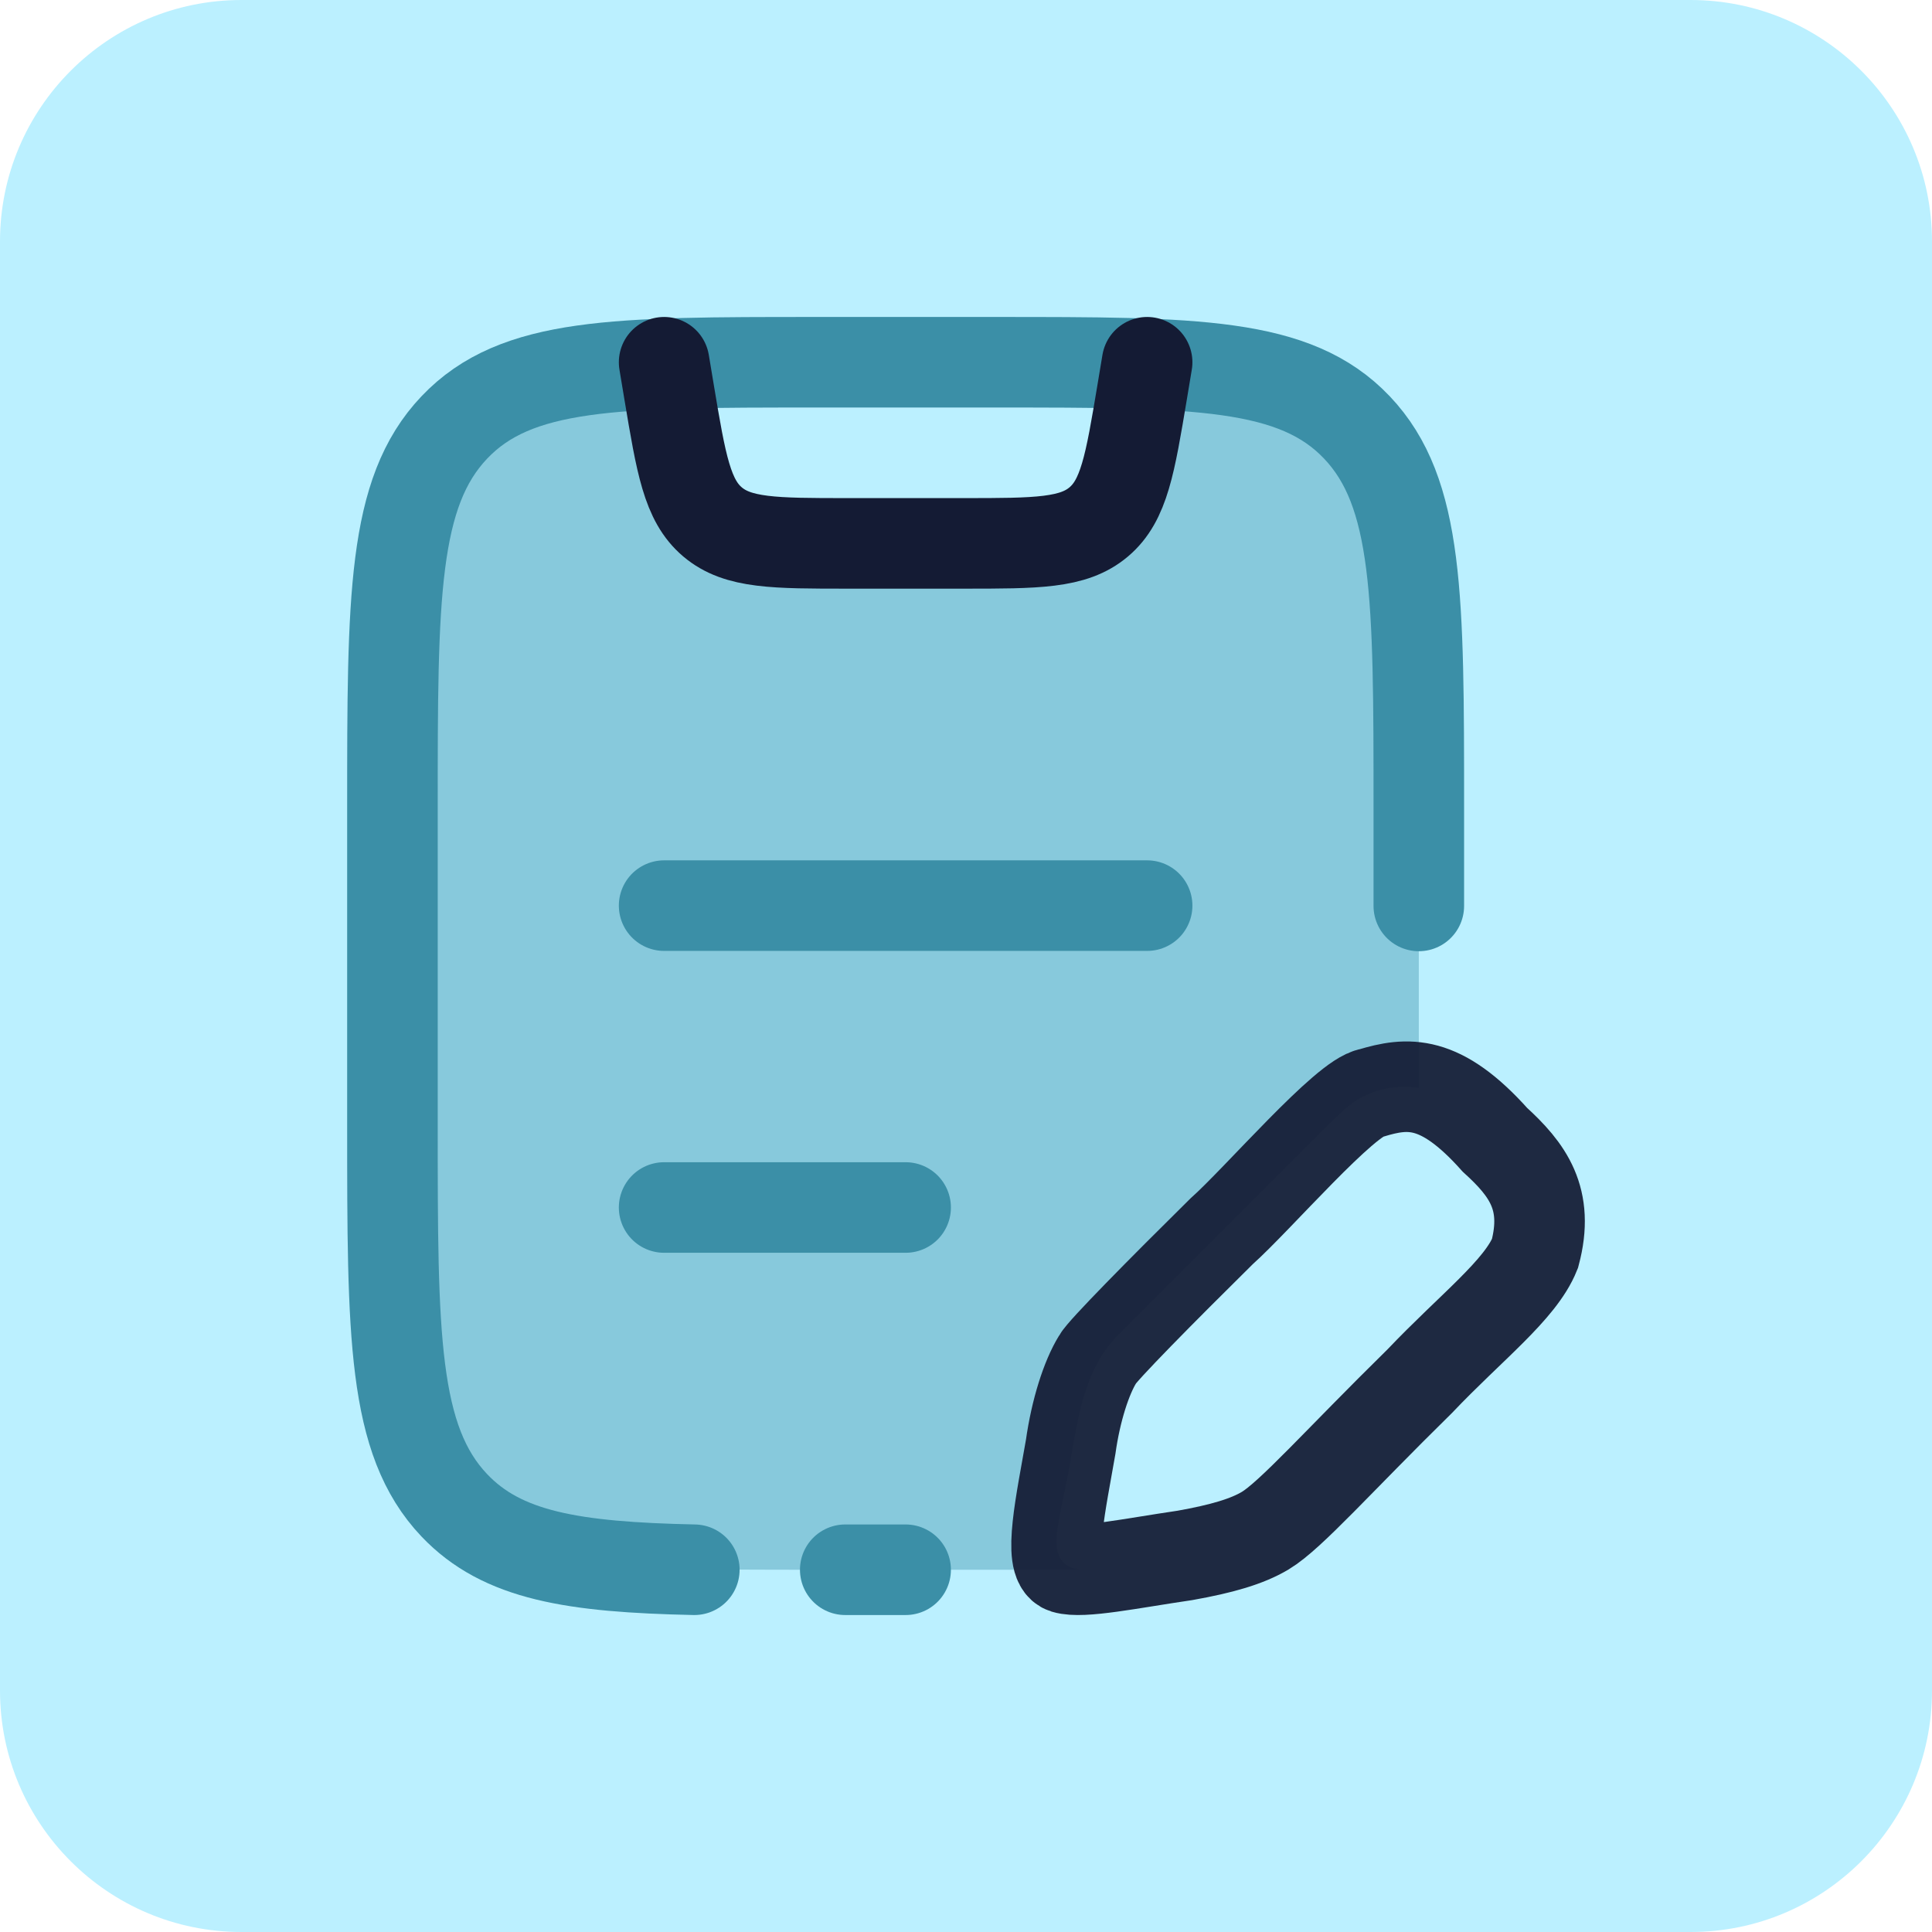 <svg width="32" height="32" viewBox="0 0 32 32" fill="none" xmlns="http://www.w3.org/2000/svg">
<path d="M0 4C0 1.791 1.791 0 4 0H28C30.209 0 32 1.791 32 4V28C32 30.209 30.209 32 28 32H4C1.791 32 0 30.209 0 28V4Z" fill="#BBF0FF"/>
<path opacity="0.4" d="M6.5 13.369C6.5 9.895 6.5 8.158 7.525 7.079C8.303 6.26 9.441 6.063 11.387 6.015C11.184 6.071 11.046 6.274 11.082 6.493C11.282 7.691 11.382 8.289 11.801 8.645C12.221 9 12.828 9 14.041 9H15.959C17.172 9 17.779 9 18.199 8.645C18.619 8.289 18.718 7.691 18.918 6.493C18.954 6.274 18.816 6.071 18.613 6.015C20.559 6.063 21.697 6.26 22.475 7.079C23.5 8.158 23.5 9.895 23.5 13.369V18.019C23.161 17.965 22.808 18.027 22.502 18.204C22.328 18.304 22.162 18.471 21.828 18.804L18.521 22.112C17.997 22.635 17.872 23.37 17.748 24.091C17.716 24.281 17.683 24.469 17.644 24.652C17.497 25.343 17.423 25.687 17.618 25.882C17.686 25.95 17.772 25.986 17.885 25.997C17.459 26 16.998 26 16.5 26L13.5 26C10.2 26 8.55 26 7.525 24.921C6.5 23.842 6.5 22.105 6.5 18.632L6.5 13.369Z" fill="#3B8FA7"/>
<path d="M23.5 15.005V13.373C23.5 9.897 23.5 8.159 22.475 7.08C21.45 6 19.8 6 16.5 6L13.5 6C10.2 6 8.55 6 7.525 7.08C6.5 8.159 6.5 9.897 6.5 13.373L6.5 18.639C6.5 22.115 6.5 23.853 7.525 24.933C8.318 25.768 9.485 25.957 11.5 26" stroke="#3B8FA7" stroke-width="1.5" stroke-linecap="round" stroke-linejoin="round"/>
<path d="M11 20H15M11 15L19 15" stroke="#3B8FA7" stroke-width="1.5" stroke-linecap="round"/>
<path d="M14 26H15" stroke="#3B8FA7" stroke-width="1.5" stroke-linecap="round"/>
<path d="M11 6L11.082 6.493C11.282 7.69 11.382 8.289 11.801 8.644C12.221 9 12.828 9 14.041 9L15.959 9C17.172 9 17.779 9 18.199 8.644C18.619 8.289 18.718 7.69 18.918 6.493L19 6" stroke="#141B34" stroke-width="1.5" stroke-linecap="round" stroke-linejoin="round"/>
<path opacity="0.93" d="M24.76 18.878C23.854 17.864 23.311 17.924 22.708 18.105C22.285 18.166 20.837 19.857 20.233 20.395C19.242 21.374 18.246 22.382 18.181 22.514C17.993 22.819 17.819 23.359 17.734 23.963C17.577 24.869 17.351 25.888 17.637 25.976C17.924 26.063 18.724 25.895 19.629 25.762C20.233 25.654 20.655 25.533 20.957 25.352C21.38 25.098 22.164 24.204 23.516 22.876C24.364 21.983 25.182 21.366 25.424 20.762C25.665 19.857 25.303 19.373 24.76 18.878Z" stroke="#141B34" stroke-width="1.5"/>
</svg>
